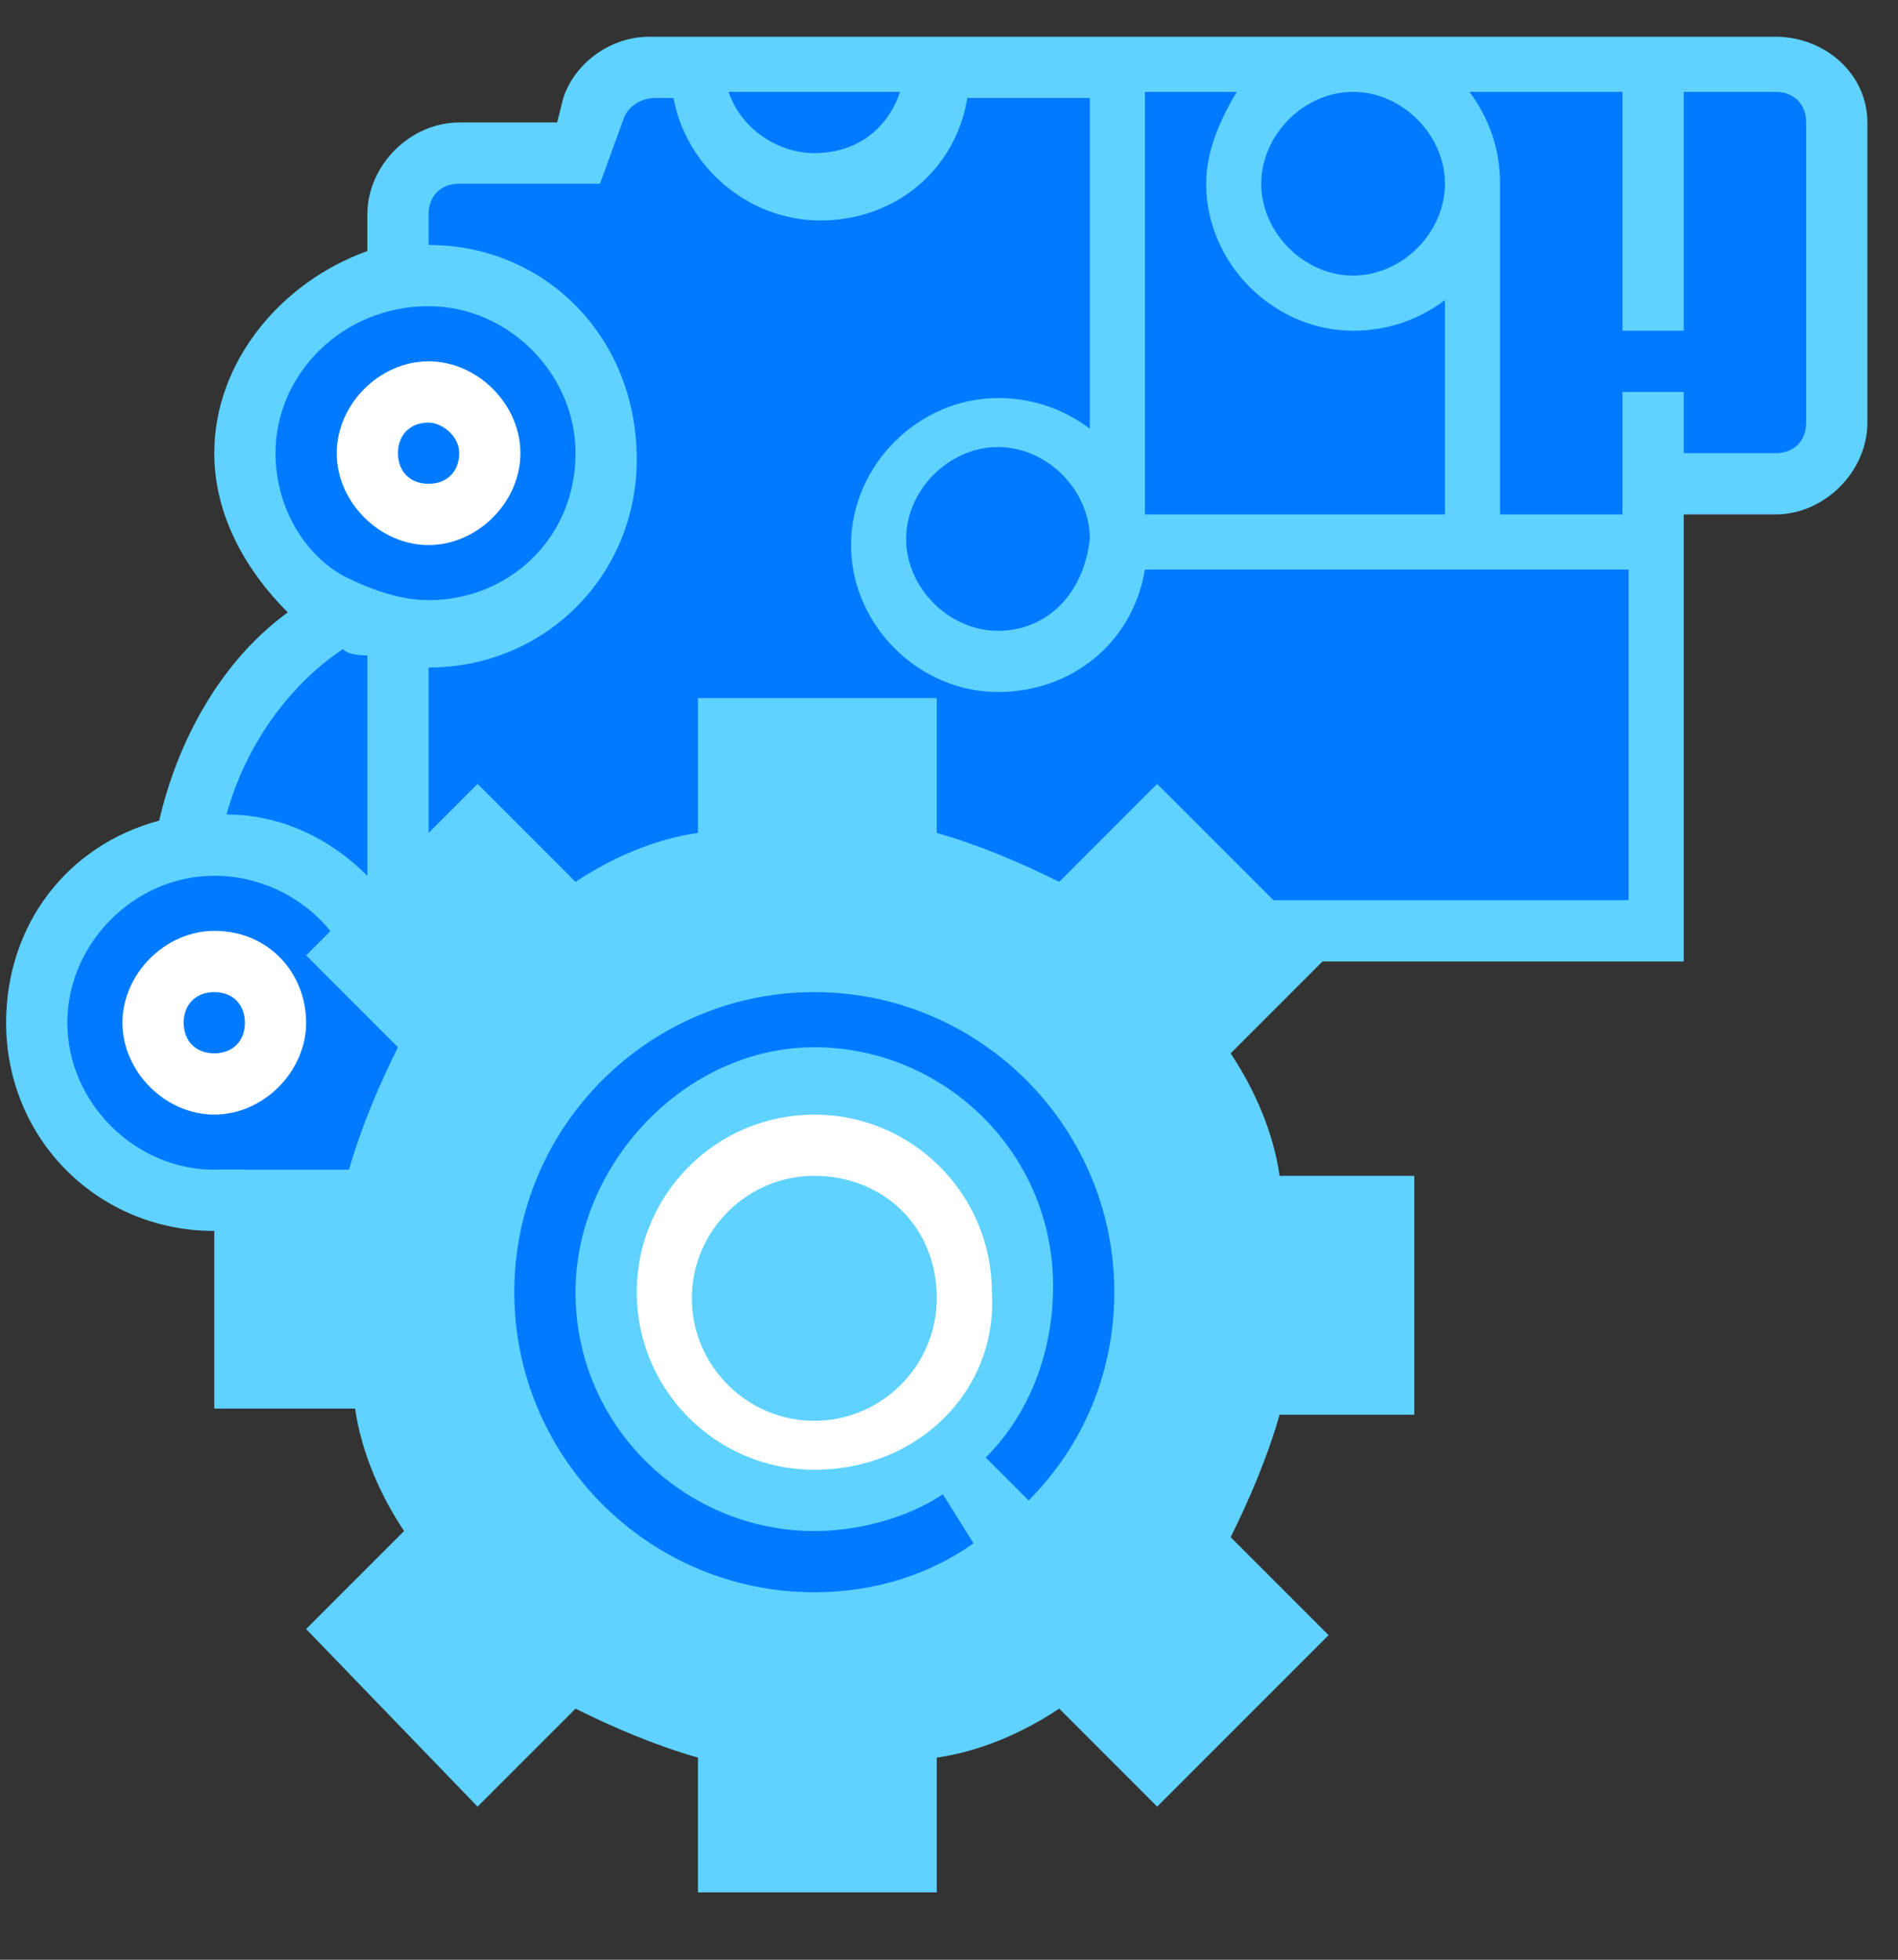 <?xml version="1.0" encoding="utf-8"?>
<!-- Generator: Adobe Illustrator 22.1.0, SVG Export Plug-In . SVG Version: 6.00 Build 0)  -->
<svg version="1.1" id="Layer_1" xmlns="http://www.w3.org/2000/svg" xmlns:xlink="http://www.w3.org/1999/xlink" x="0px" y="0px"
	 viewBox="0 0 31 32" enable-background="new 0 0 31 32" xml:space="preserve">
<rect x="0" y="0" width="31" height="32" fill="#333333" stroke="none"/>
<g>
	<path fill="#007BFF" d="M0.5,17.3c0,0,0.1-3.1,2.4-3.4c0,0,1.2-3.5,2.4-3.7c0,0-3.6-3.4,1.1-5.7c0,0-0.5-2.2,1.8-2h1.3
		c0,0-0.4-1.6,2-1.4h17.6c0,0,0.8,0.2,0.9,1.7v4c0,0-0.4,1.1-1.5,1.1h-1.4l0,7.3l-6.8-0.3L7.6,19.4l-4.4,0.3
		C3.2,19.7,0.8,19,0.5,17.3z"/>
	<g>
		<g>
			<path fill="#FFFFFF" d="M3.5,15.2c-0.8,0-1.5,0.7-1.5,1.5c0,0.8,0.7,1.5,1.5,1.5c0.8,0,1.5-0.7,1.5-1.5C5,15.9,4.4,15.2,3.5,15.2
				z M3.5,17.2c-0.3,0-0.5-0.2-0.5-0.5s0.2-0.5,0.5-0.5c0.3,0,0.5,0.2,0.5,0.5S3.8,17.2,3.5,17.2z"/>
			<path fill="#5FD2FF" d="M29,0.6h-1.5h-9.8h-7.1c-0.6,0-1.2,0.4-1.4,1L9.1,2H7.5C6.7,2,6,2.7,6,3.5v0.6C4.6,4.6,3.5,5.9,3.5,7.4
				c0,1,0.5,1.9,1.2,2.6c-1.1,0.8-1.8,2.1-2.1,3.4c-1.5,0.4-2.5,1.7-2.5,3.3c0,1.9,1.5,3.4,3.4,3.4H4v-1H3.5c-1.3,0-2.4-1.1-2.4-2.4
				s1.1-2.4,2.4-2.4c0.9,0,1.7,0.5,2.1,1.2L6.5,15c0-0.1-0.1-0.2-0.2-0.2H7v-3.9c1.9,0,3.4-1.5,3.4-3.4C10.4,5.5,8.9,4,7,4V3.5
				C7,3.2,7.2,3,7.5,3h2.3l0.4-1.1c0.1-0.2,0.3-0.3,0.5-0.3h0.3c0.2,1.1,1.2,2,2.4,2s2.2-0.8,2.4-2h2v5.4c-0.4-0.3-0.9-0.5-1.5-0.5
				c-1.3,0-2.4,1.1-2.4,2.4c0,1.3,1.1,2.4,2.4,2.4c1.2,0,2.2-0.8,2.4-2h7.9v5.4h-6.4v1h7.3V9.4v-1H29c0.8,0,1.5-0.7,1.5-1.5V2
				C30.5,1.2,29.8,0.6,29,0.6z M6,14.3c-0.6-0.6-1.4-1-2.3-1c0.3-1.1,1-2.1,1.9-2.7c0.1,0.1,0.3,0.1,0.4,0.1V14.3z M9.4,7.4
				c0,1.4-1.1,2.4-2.4,2.4c-0.5,0-1-0.2-1.4-0.4l0,0c0,0,0,0,0,0C4.9,9,4.5,8.2,4.5,7.4C4.5,6.1,5.6,5,7,5C8.3,5,9.4,6.1,9.4,7.4z
				 M13.3,2.5c-0.6,0-1.2-0.4-1.4-1h2.8C14.5,2.1,14,2.5,13.3,2.5z M16.3,10.3c-0.8,0-1.5-0.7-1.5-1.5c0-0.8,0.7-1.5,1.5-1.5
				c0.8,0,1.5,0.7,1.5,1.5C17.7,9.7,17.1,10.3,16.3,10.3z M23.6,8.4h-4.9V1.5h1.5C19.9,2,19.7,2.5,19.7,3c0,1.3,1.1,2.4,2.4,2.4
				c0.6,0,1.1-0.2,1.5-0.5V8.4z M22.1,4.5c-0.8,0-1.5-0.7-1.5-1.5c0-0.8,0.7-1.5,1.5-1.5c0.8,0,1.5,0.7,1.5,1.5
				C23.6,3.8,22.9,4.5,22.1,4.5z M29.5,6.9c0,0.3-0.2,0.5-0.5,0.5h-1.5v-1h-1v1v1h-2V3c0-0.6-0.2-1.1-0.5-1.5h2.5v3.9h1V1.5H29
				c0.3,0,0.5,0.2,0.5,0.5V6.9z"/>
			<path fill="#FFFFFF" d="M5.5,7.4c0,0.8,0.7,1.5,1.5,1.5c0.8,0,1.5-0.7,1.5-1.5c0-0.8-0.7-1.5-1.5-1.5C6.2,5.9,5.5,6.6,5.5,7.4z
				 M7.5,7.4c0,0.3-0.2,0.5-0.5,0.5c-0.3,0-0.5-0.2-0.5-0.5c0-0.3,0.2-0.5,0.5-0.5C7.2,6.9,7.5,7.1,7.5,7.4z"/>
		</g>
		<path fill="#5FD2FF" d="M15.3,30.9h-3.9v-2.2c-0.7-0.2-1.4-0.5-2-0.8l-1.6,1.6L5,26.6l1.6-1.6c-0.4-0.6-0.7-1.3-0.8-2H3.5v-3.9
			h2.2c0.2-0.7,0.5-1.4,0.8-2L5,15.6l2.8-2.8l1.6,1.6c0.6-0.4,1.3-0.7,2-0.8v-2.2h3.9v2.2c0.7,0.2,1.4,0.5,2,0.8l1.6-1.6l2.8,2.8
			l-1.6,1.6c0.4,0.6,0.7,1.3,0.8,2h2.2v3.9h-2.2c-0.2,0.7-0.5,1.4-0.8,2l1.6,1.6l-2.8,2.8l-1.6-1.6c-0.6,0.4-1.3,0.7-2,0.8V30.9
			L15.3,30.9z"/>
		<g>
			<path fill="#007BFF" d="M13.3,26c-2.7,0-4.9-2.2-4.9-4.9c0-2.7,2.2-4.9,4.9-4.9c2.7,0,4.9,2.2,4.9,4.9c0,1.3-0.5,2.5-1.4,3.4
				l-0.7-0.7c0.7-0.7,1.1-1.7,1.1-2.8c0-2.2-1.8-3.9-3.9-3.9S9.4,19,9.4,21.1c0,2.2,1.8,3.9,3.9,3.9c0.7,0,1.5-0.2,2.1-0.6l0.5,0.8
				C15.2,25.7,14.3,26,13.3,26z"/>
			<path fill="#FFFFFF" d="M13.3,24c-1.6,0-2.9-1.3-2.9-2.9c0-1.6,1.3-2.9,2.9-2.9s2.9,1.3,2.9,2.9C16.3,22.7,15,24,13.3,24z
				 M13.3,19.2c-1.1,0-2,0.9-2,2c0,1.1,0.9,2,2,2s2-0.9,2-2C15.3,20,14.4,19.2,13.3,19.2z"/>
		</g>
	</g>
</g>
</svg>
